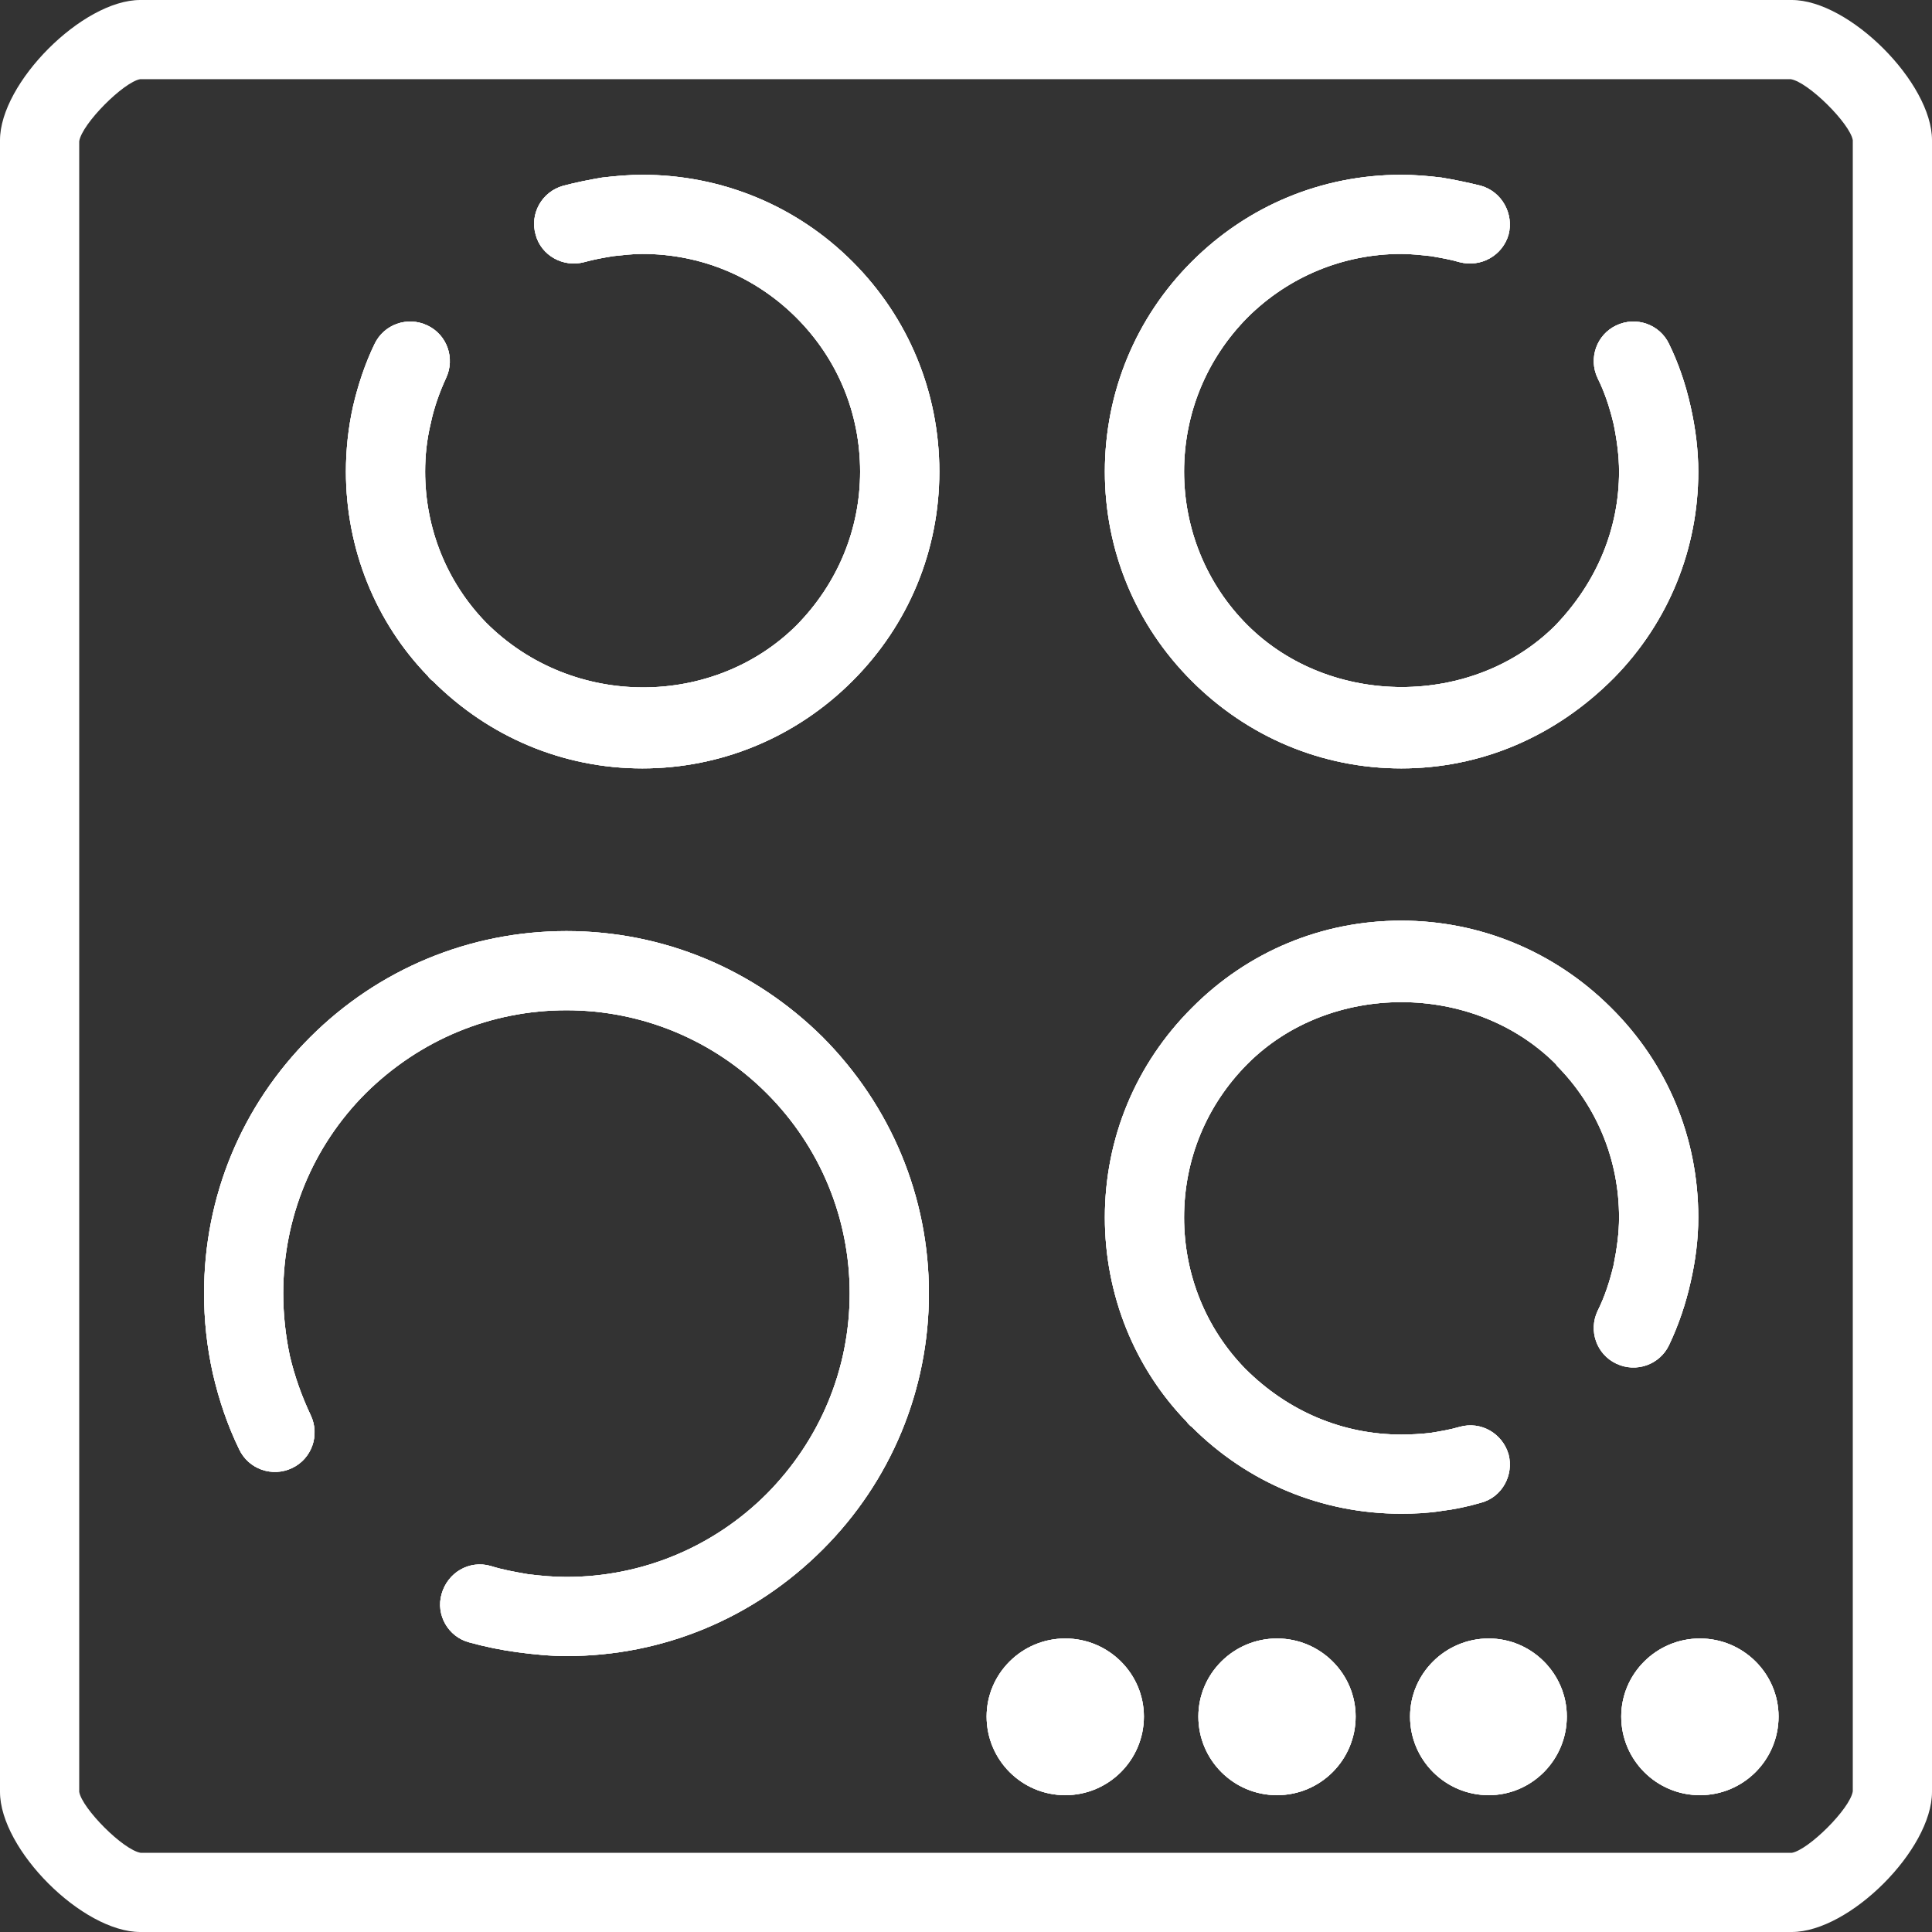 <svg width="40" height="40" viewBox="0 0 40 40" fill="none" xmlns="http://www.w3.org/2000/svg">
<rect x="0" y="0" width="40" height="40" fill="#333333" stroke="none"/>
<path d="M17.034 21.474C18.446 22.896 19.232 24.774 19.232 26.777C19.232 28.779 18.446 30.669 17.034 32.08C15.611 33.502 13.732 34.287 11.728 34.287C11.398 34.287 11.056 34.253 10.715 34.208C10.373 34.162 10.043 34.094 9.713 34.003C9.28 33.889 9.018 33.434 9.143 33.001C9.269 32.558 9.713 32.296 10.157 32.421C10.407 32.501 10.669 32.546 10.931 32.592C11.204 32.626 11.466 32.649 11.728 32.649C13.288 32.649 14.768 32.034 15.873 30.93C16.977 29.815 17.592 28.347 17.592 26.777C17.592 25.218 16.977 23.738 15.873 22.634C14.768 21.53 13.288 20.916 11.728 20.916C10.157 20.916 8.688 21.53 7.572 22.634C6.468 23.738 5.864 25.218 5.864 26.777C5.864 27.209 5.91 27.642 6.001 28.074C6.103 28.506 6.251 28.916 6.434 29.303C6.627 29.713 6.456 30.202 6.046 30.395C5.637 30.589 5.147 30.418 4.953 30.009C4.714 29.519 4.532 28.984 4.407 28.438C4.282 27.881 4.225 27.323 4.225 26.777C4.225 24.774 4.999 22.896 6.422 21.474C7.834 20.063 9.724 19.277 11.728 19.277C13.732 19.277 15.611 20.063 17.034 21.474Z" fill="white"/>
<path d="M17.649 5.417C18.81 6.577 19.448 8.125 19.448 9.764C19.448 11.402 18.81 12.939 17.649 14.099C16.488 15.26 14.939 15.909 13.299 15.909C11.66 15.909 10.123 15.26 8.961 14.099C8.938 14.088 8.87 14.02 8.859 13.997C7.777 12.882 7.162 11.368 7.162 9.764C7.162 9.32 7.208 8.865 7.31 8.41C7.413 7.966 7.561 7.522 7.754 7.124C7.948 6.714 8.437 6.543 8.847 6.737C9.257 6.93 9.428 7.42 9.234 7.829C9.098 8.125 8.984 8.444 8.916 8.774C8.836 9.104 8.802 9.434 8.802 9.764C8.802 10.936 9.246 12.051 10.066 12.893C11.865 14.691 14.78 14.646 16.488 12.95C17.341 12.085 17.808 10.959 17.808 9.764C17.808 8.557 17.341 7.431 16.488 6.577C15.633 5.724 14.506 5.257 13.299 5.257C13.106 5.257 12.912 5.28 12.696 5.303C12.491 5.337 12.297 5.371 12.092 5.428C11.66 5.542 11.204 5.291 11.09 4.859C10.965 4.427 11.216 3.971 11.66 3.846C11.922 3.778 12.195 3.721 12.468 3.676C12.764 3.641 13.037 3.619 13.299 3.619C14.939 3.619 16.488 4.256 17.649 5.417Z" fill="white"/>
<path d="M23.683 35.539C23.683 36.438 22.954 37.167 22.055 37.167C21.155 37.167 20.427 36.438 20.427 35.539C20.427 34.652 21.155 33.923 22.055 33.923C22.954 33.923 23.683 34.652 23.683 35.539Z" fill="white"/>
<path d="M28.067 35.539C28.067 36.438 27.338 37.167 26.439 37.167C25.539 37.167 24.811 36.438 24.811 35.539C24.811 34.652 25.539 33.923 26.439 33.923C27.338 33.923 28.067 34.652 28.067 35.539Z" fill="white"/>
<path d="M32.439 35.539C32.439 36.438 31.711 37.167 30.823 37.167C29.923 37.167 29.194 36.438 29.194 35.539C29.194 34.652 29.923 33.923 30.823 33.923C31.711 33.923 32.439 34.652 32.439 35.539Z" fill="white"/>
<path d="M33.464 28.233C33.054 28.04 32.883 27.55 33.077 27.141C33.225 26.845 33.328 26.526 33.407 26.196C33.476 25.855 33.521 25.525 33.521 25.206C33.521 24.023 33.066 22.907 32.234 22.065C32.223 22.043 32.212 22.031 32.2 22.02C30.492 20.324 27.532 20.324 25.835 22.02C24.982 22.873 24.515 24 24.515 25.206C24.515 26.378 24.959 27.494 25.779 28.336C26.678 29.235 27.817 29.701 29.012 29.701C29.206 29.701 29.411 29.69 29.616 29.667C29.821 29.633 30.026 29.599 30.219 29.542C30.663 29.417 31.107 29.678 31.233 30.111C31.346 30.543 31.096 30.998 30.663 31.112C30.39 31.192 30.117 31.249 29.843 31.283C29.559 31.328 29.274 31.34 29.012 31.34C27.373 31.34 25.835 30.703 24.674 29.542C24.651 29.53 24.583 29.462 24.572 29.439C23.49 28.324 22.875 26.811 22.875 25.206C22.875 23.567 23.513 22.031 24.674 20.87C25.835 19.698 27.373 19.061 29.012 19.061C30.64 19.061 32.178 19.698 33.339 20.848L33.35 20.859C34.523 22.02 35.161 23.556 35.161 25.206C35.161 25.65 35.104 26.105 35.001 26.549C34.899 27.004 34.751 27.437 34.557 27.846C34.364 28.256 33.874 28.427 33.464 28.233Z" fill="white"/>
<path d="M24.674 14.099C23.513 12.939 22.875 11.402 22.875 9.764C22.875 8.125 23.513 6.577 24.674 5.417C25.835 4.256 27.373 3.619 29.012 3.619C29.274 3.619 29.559 3.641 29.843 3.676C30.117 3.721 30.39 3.778 30.663 3.846C31.096 3.971 31.346 4.427 31.233 4.859C31.107 5.291 30.663 5.542 30.219 5.428C30.026 5.371 29.821 5.337 29.627 5.303C29.411 5.28 29.206 5.257 29.012 5.257C27.817 5.257 26.678 5.724 25.824 6.577C24.982 7.431 24.515 8.557 24.515 9.764C24.515 10.959 24.982 12.097 25.824 12.939C27.543 14.657 30.504 14.646 32.2 12.95C33.066 12.051 33.521 10.936 33.521 9.764C33.521 9.445 33.476 9.104 33.407 8.774C33.328 8.444 33.225 8.125 33.077 7.829C32.883 7.42 33.054 6.93 33.464 6.737C33.874 6.543 34.364 6.714 34.557 7.124C34.751 7.522 34.899 7.954 35.001 8.41C35.104 8.865 35.161 9.32 35.161 9.764C35.161 11.368 34.546 12.882 33.419 14.031C32.2 15.26 30.652 15.909 29.012 15.909C27.373 15.909 25.835 15.26 24.674 14.099Z" fill="white"/>
<path d="M36.823 35.539C36.823 36.438 36.094 37.167 35.195 37.167C34.295 37.167 33.566 36.438 33.566 35.539C33.566 34.652 34.295 33.923 35.195 33.923C36.094 33.923 36.823 34.652 36.823 35.539Z" fill="white"/>
<path d="M37.096 0H2.904C1.708 0 0 1.718 0 2.902V37.098C0 38.293 1.708 40 2.904 40H37.096C38.292 40 40 38.293 40 37.098V2.902C40 1.718 38.292 0 37.096 0ZM38.36 37.087C38.303 37.451 37.438 38.304 37.096 38.361H2.915C2.551 38.304 1.697 37.44 1.64 37.098V2.925C1.697 2.56 2.562 1.696 2.904 1.639H37.074C37.438 1.696 38.303 2.56 38.36 2.902V37.087Z" fill="white"/>
<path d="M17.034 21.474C18.446 22.896 19.232 24.774 19.232 26.777C19.232 28.779 18.446 30.669 17.034 32.08C15.611 33.502 13.732 34.287 11.728 34.287C11.398 34.287 11.056 34.253 10.715 34.208C10.373 34.162 10.043 34.094 9.713 34.003C9.28 33.889 9.018 33.434 9.143 33.001C9.269 32.558 9.713 32.296 10.157 32.421C10.407 32.501 10.669 32.546 10.931 32.592C11.204 32.626 11.466 32.649 11.728 32.649C13.288 32.649 14.768 32.034 15.873 30.93C16.977 29.815 17.592 28.347 17.592 26.777C17.592 25.218 16.977 23.738 15.873 22.634C14.768 21.53 13.288 20.916 11.728 20.916C10.157 20.916 8.688 21.53 7.572 22.634C6.468 23.738 5.864 25.218 5.864 26.777C5.864 27.209 5.91 27.642 6.001 28.074C6.103 28.506 6.251 28.916 6.434 29.303C6.627 29.713 6.456 30.202 6.046 30.395C5.637 30.589 5.147 30.418 4.953 30.009C4.714 29.519 4.532 28.984 4.407 28.438C4.282 27.881 4.225 27.323 4.225 26.777C4.225 24.774 4.999 22.896 6.422 21.474C7.834 20.063 9.724 19.277 11.728 19.277C13.732 19.277 15.611 20.063 17.034 21.474Z" fill="white"/>
<path d="M17.649 5.417C18.81 6.577 19.448 8.125 19.448 9.764C19.448 11.402 18.81 12.939 17.649 14.099C16.488 15.26 14.939 15.909 13.299 15.909C11.66 15.909 10.123 15.26 8.961 14.099C8.938 14.088 8.87 14.02 8.859 13.997C7.777 12.882 7.162 11.368 7.162 9.764C7.162 9.32 7.208 8.865 7.31 8.41C7.413 7.966 7.561 7.522 7.754 7.124C7.948 6.714 8.437 6.543 8.847 6.737C9.257 6.93 9.428 7.42 9.234 7.829C9.098 8.125 8.984 8.444 8.916 8.774C8.836 9.104 8.802 9.434 8.802 9.764C8.802 10.936 9.246 12.051 10.066 12.893C11.865 14.691 14.78 14.646 16.488 12.95C17.341 12.085 17.808 10.959 17.808 9.764C17.808 8.557 17.341 7.431 16.488 6.577C15.633 5.724 14.506 5.257 13.299 5.257C13.106 5.257 12.912 5.28 12.696 5.303C12.491 5.337 12.297 5.371 12.092 5.428C11.66 5.542 11.204 5.291 11.09 4.859C10.965 4.427 11.216 3.971 11.66 3.846C11.922 3.778 12.195 3.721 12.468 3.676C12.764 3.641 13.037 3.619 13.299 3.619C14.939 3.619 16.488 4.256 17.649 5.417Z" fill="white"/>
<path d="M23.683 35.539C23.683 36.438 22.954 37.167 22.055 37.167C21.155 37.167 20.427 36.438 20.427 35.539C20.427 34.652 21.155 33.923 22.055 33.923C22.954 33.923 23.683 34.652 23.683 35.539Z" fill="white"/>
<path d="M28.067 35.539C28.067 36.438 27.338 37.167 26.439 37.167C25.539 37.167 24.811 36.438 24.811 35.539C24.811 34.652 25.539 33.923 26.439 33.923C27.338 33.923 28.067 34.652 28.067 35.539Z" fill="white"/>
<path d="M32.439 35.539C32.439 36.438 31.711 37.167 30.823 37.167C29.923 37.167 29.194 36.438 29.194 35.539C29.194 34.652 29.923 33.923 30.823 33.923C31.711 33.923 32.439 34.652 32.439 35.539Z" fill="white"/>
<path d="M33.464 28.233C33.054 28.04 32.883 27.55 33.077 27.141C33.225 26.845 33.328 26.526 33.407 26.196C33.476 25.855 33.521 25.525 33.521 25.206C33.521 24.023 33.066 22.907 32.234 22.065C32.223 22.043 32.212 22.031 32.2 22.02C30.492 20.324 27.532 20.324 25.835 22.02C24.982 22.873 24.515 24 24.515 25.206C24.515 26.378 24.959 27.494 25.779 28.336C26.678 29.235 27.817 29.701 29.012 29.701C29.206 29.701 29.411 29.69 29.616 29.667C29.821 29.633 30.026 29.599 30.219 29.542C30.663 29.417 31.107 29.678 31.233 30.111C31.346 30.543 31.096 30.998 30.663 31.112C30.39 31.192 30.117 31.249 29.843 31.283C29.559 31.328 29.274 31.34 29.012 31.34C27.373 31.34 25.835 30.703 24.674 29.542C24.651 29.53 24.583 29.462 24.572 29.439C23.49 28.324 22.875 26.811 22.875 25.206C22.875 23.567 23.513 22.031 24.674 20.87C25.835 19.698 27.373 19.061 29.012 19.061C30.64 19.061 32.178 19.698 33.339 20.848L33.35 20.859C34.523 22.02 35.161 23.556 35.161 25.206C35.161 25.65 35.104 26.105 35.001 26.549C34.899 27.004 34.751 27.437 34.557 27.846C34.364 28.256 33.874 28.427 33.464 28.233Z" fill="white"/>
<path d="M24.674 14.099C23.513 12.939 22.875 11.402 22.875 9.764C22.875 8.125 23.513 6.577 24.674 5.417C25.835 4.256 27.373 3.619 29.012 3.619C29.274 3.619 29.559 3.641 29.843 3.676C30.117 3.721 30.39 3.778 30.663 3.846C31.096 3.971 31.346 4.427 31.233 4.859C31.107 5.291 30.663 5.542 30.219 5.428C30.026 5.371 29.821 5.337 29.627 5.303C29.411 5.28 29.206 5.257 29.012 5.257C27.817 5.257 26.678 5.724 25.824 6.577C24.982 7.431 24.515 8.557 24.515 9.764C24.515 10.959 24.982 12.097 25.824 12.939C27.543 14.657 30.504 14.646 32.2 12.95C33.066 12.051 33.521 10.936 33.521 9.764C33.521 9.445 33.476 9.104 33.407 8.774C33.328 8.444 33.225 8.125 33.077 7.829C32.883 7.42 33.054 6.93 33.464 6.737C33.874 6.543 34.364 6.714 34.557 7.124C34.751 7.522 34.899 7.954 35.001 8.41C35.104 8.865 35.161 9.32 35.161 9.764C35.161 11.368 34.546 12.882 33.419 14.031C32.2 15.26 30.652 15.909 29.012 15.909C27.373 15.909 25.835 15.26 24.674 14.099Z" fill="white"/>
<path d="M36.823 35.539C36.823 36.438 36.094 37.167 35.195 37.167C34.295 37.167 33.566 36.438 33.566 35.539C33.566 34.652 34.295 33.923 35.195 33.923C36.094 33.923 36.823 34.652 36.823 35.539Z" fill="white"/>
<path d="M36.823 35.539C36.823 36.438 36.094 37.167 35.195 37.167C34.295 37.167 33.566 36.438 33.566 35.539C33.566 34.652 34.295 33.923 35.195 33.923C36.094 33.923 36.823 34.652 36.823 35.539Z" fill="white"/>
<path d="M35.195 35.528C35.184 35.528 35.184 35.528 35.184 35.539L35.195 36.347V35.528Z" fill="white"/>
<path d="M32.439 35.539C32.439 36.438 31.711 37.167 30.823 37.167C29.923 37.167 29.194 36.438 29.194 35.539C29.194 34.652 29.923 33.923 30.823 33.923C31.711 33.923 32.439 34.652 32.439 35.539Z" fill="white"/>
<path d="M30.823 35.528C30.811 35.528 30.811 35.528 30.811 35.539L30.823 36.347V35.528Z" fill="white"/>
<path d="M28.067 35.539C28.067 36.438 27.338 37.167 26.439 37.167C25.539 37.167 24.811 36.438 24.811 35.539C24.811 34.652 25.539 33.923 26.439 33.923C27.338 33.923 28.067 34.652 28.067 35.539Z" fill="white"/>
<path d="M26.439 35.528C26.428 35.528 26.428 35.528 26.428 35.539L26.439 36.347V35.528Z" fill="white"/>
<path d="M23.683 35.539C23.683 36.438 22.954 37.167 22.055 37.167C21.155 37.167 20.427 36.438 20.427 35.539C20.427 34.652 21.155 33.923 22.055 33.923C22.954 33.923 23.683 34.652 23.683 35.539Z" fill="white"/>
<path d="M22.055 35.528C22.055 35.528 22.044 35.528 22.044 35.539L22.055 36.347V35.528Z" fill="white"/>
<path d="M19.232 26.777C19.232 28.779 18.446 30.669 17.034 32.08C15.611 33.502 13.732 34.287 11.728 34.287C11.398 34.287 11.056 34.253 10.715 34.208C10.373 34.162 10.043 34.094 9.713 34.003C9.28 33.889 9.018 33.434 9.143 33.001C9.269 32.558 9.713 32.296 10.157 32.421C10.407 32.501 10.669 32.546 10.931 32.592C11.204 32.626 11.466 32.649 11.728 32.649C13.288 32.649 14.768 32.034 15.873 30.93C16.977 29.815 17.592 28.347 17.592 26.777C17.592 25.218 16.977 23.738 15.873 22.634C14.768 21.53 13.288 20.916 11.728 20.916C10.157 20.916 8.688 21.53 7.572 22.634C6.468 23.738 5.864 25.218 5.864 26.777C5.864 27.209 5.91 27.642 6.001 28.074C6.103 28.506 6.251 28.916 6.434 29.303C6.627 29.713 6.456 30.202 6.046 30.395C5.637 30.589 5.147 30.418 4.953 30.009C4.714 29.519 4.532 28.984 4.407 28.438C4.282 27.881 4.225 27.323 4.225 26.777C4.225 24.774 4.999 22.896 6.422 21.474C7.834 20.063 9.724 19.277 11.728 19.277C13.732 19.277 15.611 20.063 17.034 21.474C18.446 22.896 19.232 24.774 19.232 26.777Z" fill="white"/>
<path d="M35.161 25.206C35.161 25.65 35.104 26.105 35.001 26.549C34.899 27.004 34.751 27.437 34.557 27.846C34.364 28.256 33.874 28.427 33.464 28.233C33.054 28.04 32.883 27.55 33.077 27.141C33.225 26.845 33.328 26.526 33.407 26.196C33.476 25.855 33.521 25.525 33.521 25.206C33.521 24.023 33.066 22.907 32.234 22.065C32.223 22.043 32.212 22.031 32.2 22.02C30.492 20.324 27.532 20.324 25.835 22.02C24.982 22.873 24.515 24 24.515 25.206C24.515 26.378 24.959 27.494 25.779 28.336C26.678 29.235 27.817 29.701 29.012 29.701C29.206 29.701 29.411 29.69 29.616 29.667C29.821 29.633 30.026 29.599 30.219 29.542C30.663 29.417 31.107 29.678 31.233 30.111C31.346 30.543 31.096 30.998 30.663 31.112C30.39 31.192 30.117 31.249 29.843 31.283C29.559 31.328 29.274 31.34 29.012 31.34C27.373 31.34 25.835 30.703 24.674 29.542C24.651 29.53 24.583 29.462 24.572 29.439C23.49 28.324 22.875 26.811 22.875 25.206C22.875 23.567 23.513 22.031 24.674 20.87C25.835 19.698 27.373 19.061 29.012 19.061C30.64 19.061 32.178 19.698 33.339 20.848L33.35 20.859C34.523 22.02 35.161 23.556 35.161 25.206Z" fill="white"/>
<path d="M35.161 9.764C35.161 11.368 34.546 12.882 33.419 14.031C32.2 15.26 30.652 15.909 29.012 15.909C27.373 15.909 25.835 15.26 24.674 14.099C23.513 12.939 22.875 11.402 22.875 9.764C22.875 8.125 23.513 6.577 24.674 5.417C25.835 4.256 27.373 3.619 29.012 3.619C29.274 3.619 29.559 3.641 29.843 3.676C30.117 3.721 30.39 3.778 30.663 3.846C31.096 3.971 31.346 4.427 31.233 4.859C31.107 5.291 30.663 5.542 30.219 5.428C30.026 5.371 29.821 5.337 29.627 5.303C29.411 5.28 29.206 5.257 29.012 5.257C27.817 5.257 26.678 5.724 25.824 6.577C24.982 7.431 24.515 8.557 24.515 9.764C24.515 10.959 24.982 12.097 25.824 12.939C27.543 14.657 30.504 14.646 32.2 12.95C33.066 12.051 33.521 10.936 33.521 9.764C33.521 9.445 33.476 9.104 33.407 8.774C33.328 8.444 33.225 8.125 33.077 7.829C32.883 7.42 33.054 6.93 33.464 6.737C33.874 6.543 34.364 6.714 34.557 7.124C34.751 7.522 34.899 7.954 35.001 8.41C35.104 8.865 35.161 9.32 35.161 9.764Z" fill="white"/>
<path d="M19.448 9.764C19.448 11.402 18.81 12.939 17.649 14.099C16.488 15.26 14.939 15.909 13.299 15.909C11.66 15.909 10.123 15.26 8.961 14.099C8.938 14.088 8.87 14.02 8.859 13.997C7.777 12.882 7.162 11.368 7.162 9.764C7.162 9.32 7.208 8.865 7.31 8.41C7.413 7.966 7.561 7.522 7.754 7.124C7.948 6.714 8.437 6.543 8.847 6.737C9.257 6.93 9.428 7.42 9.234 7.829C9.098 8.125 8.984 8.444 8.916 8.774C8.836 9.104 8.802 9.434 8.802 9.764C8.802 10.936 9.246 12.051 10.066 12.893C11.865 14.691 14.78 14.646 16.488 12.95C17.341 12.085 17.808 10.959 17.808 9.764C17.808 8.557 17.341 7.431 16.488 6.577C15.633 5.724 14.506 5.257 13.299 5.257C13.106 5.257 12.912 5.28 12.696 5.303C12.491 5.337 12.297 5.371 12.092 5.428C11.66 5.542 11.204 5.291 11.09 4.859C10.965 4.427 11.216 3.971 11.66 3.846C11.922 3.778 12.195 3.721 12.468 3.676C12.764 3.641 13.037 3.619 13.299 3.619C14.939 3.619 16.488 4.256 17.649 5.417C18.81 6.577 19.448 8.125 19.448 9.764Z" fill="white"/>
</svg>
